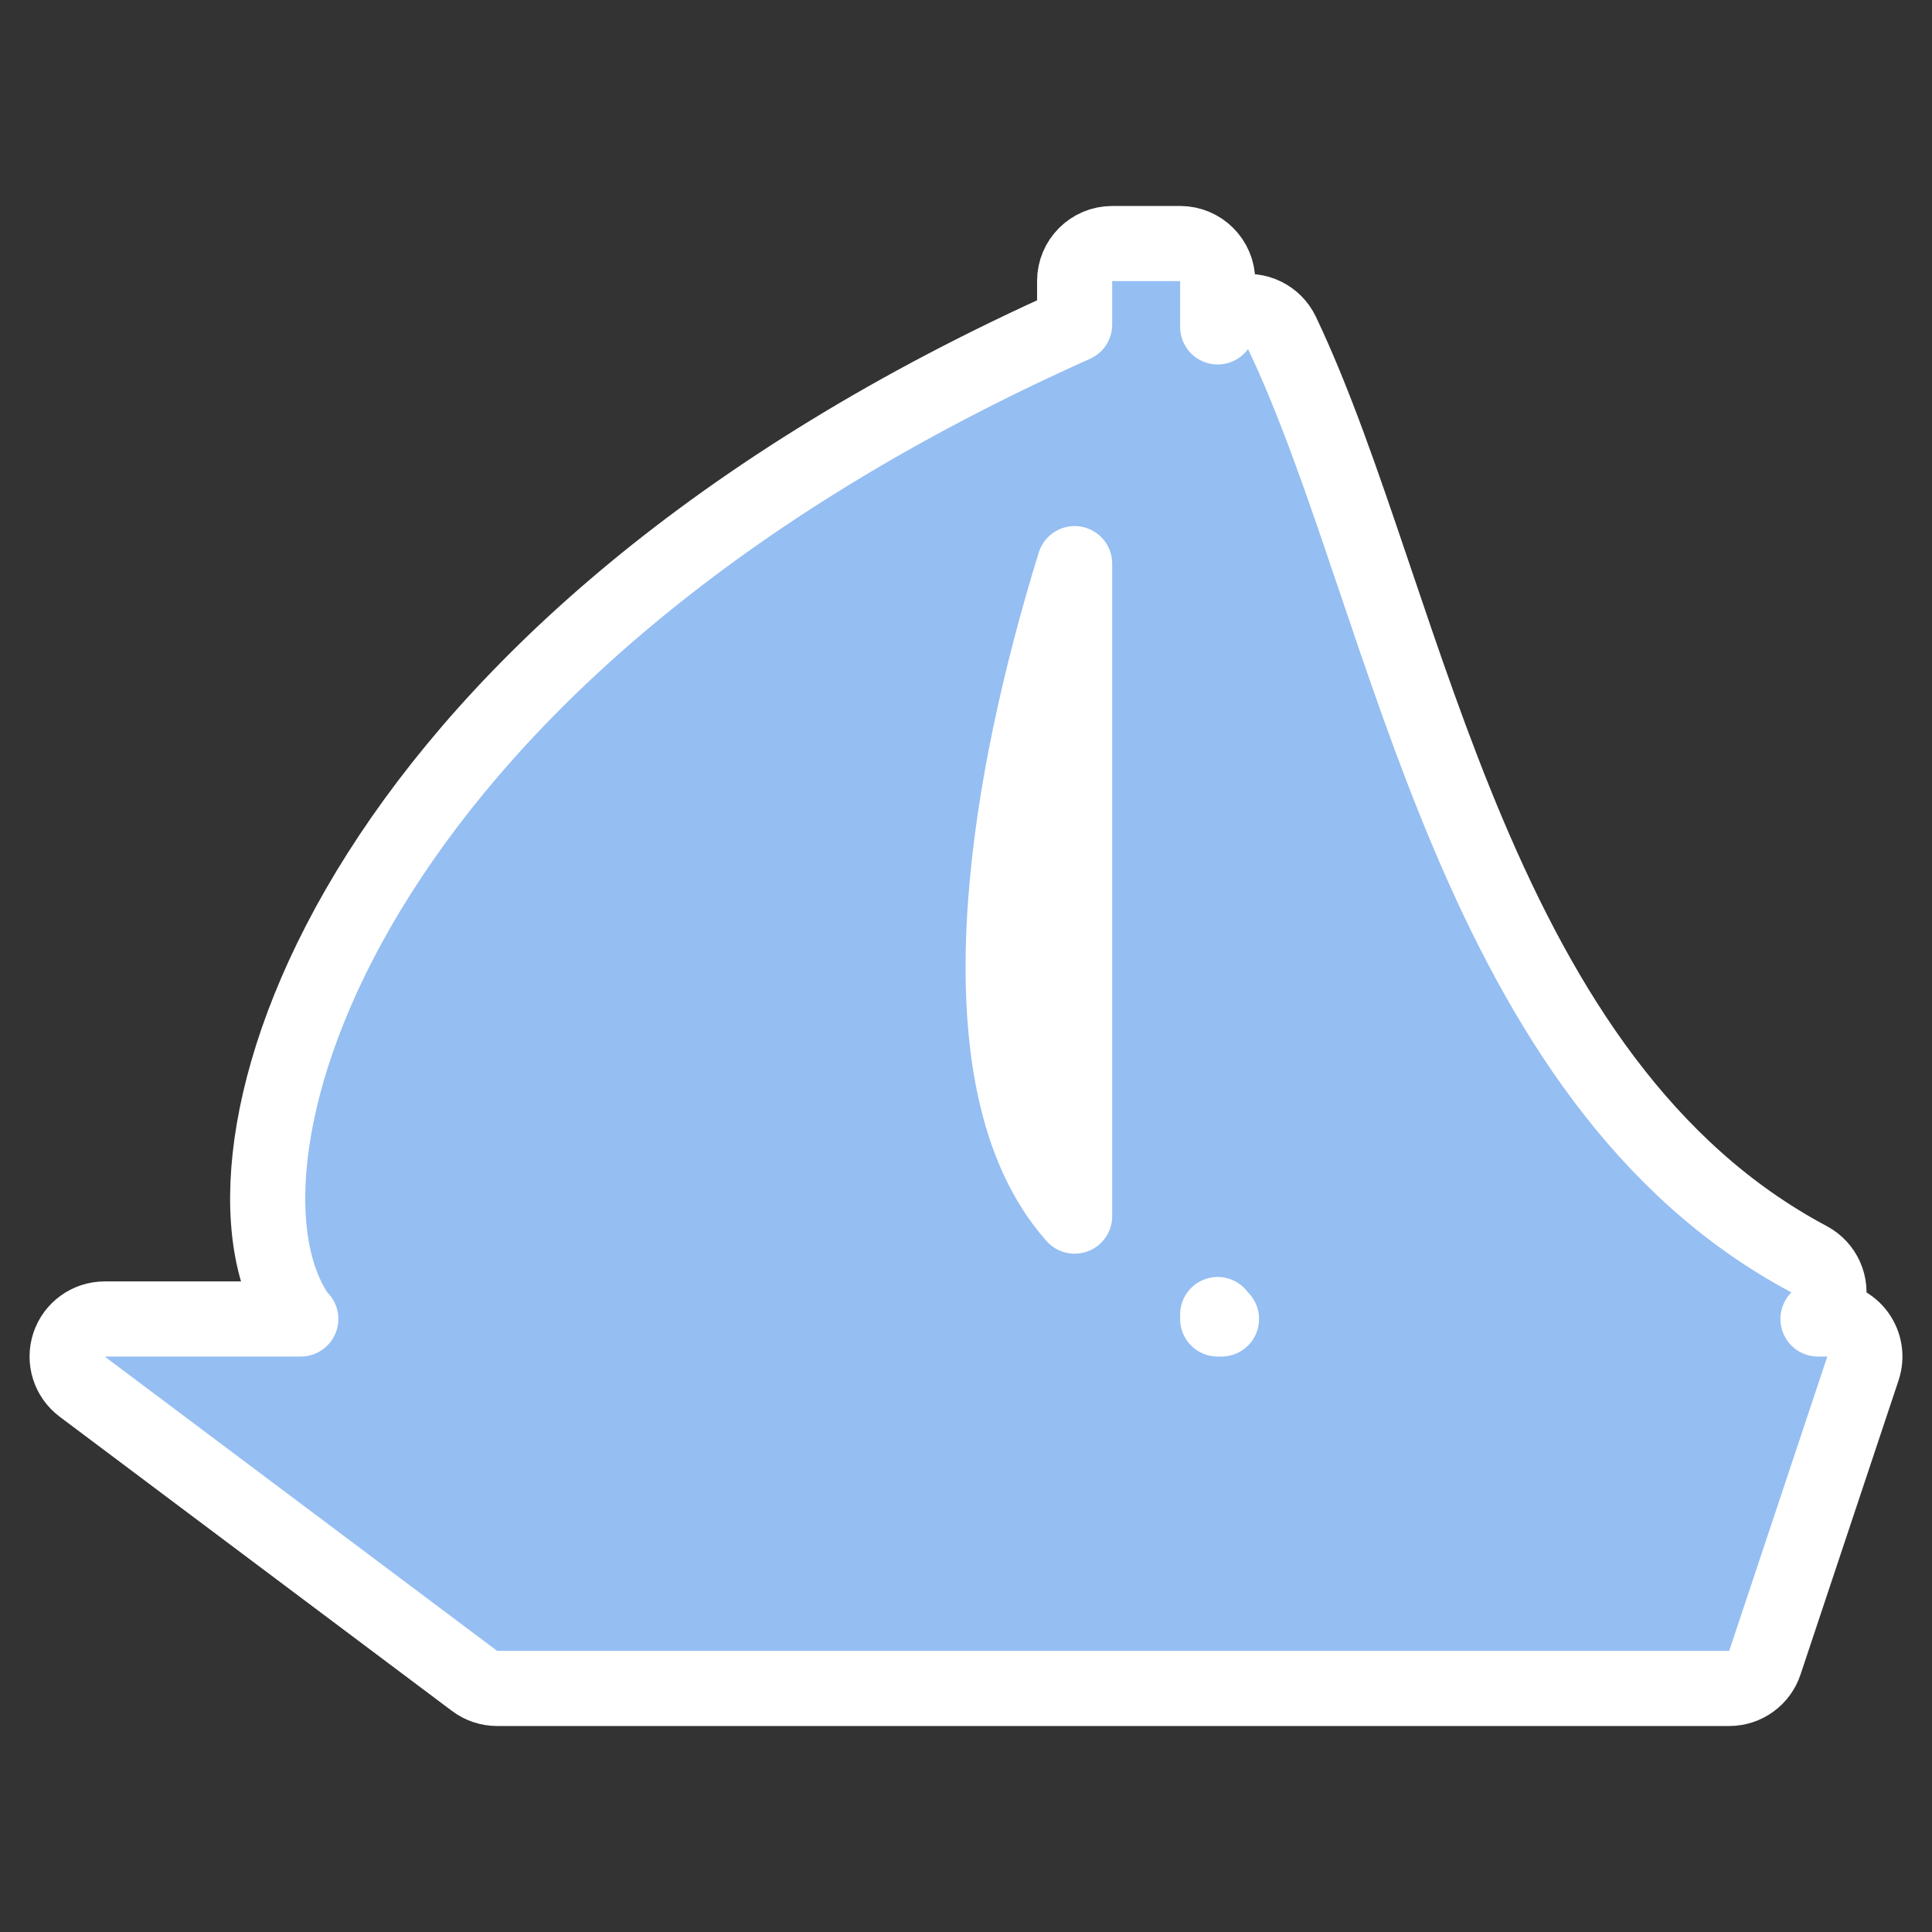 <svg width="180" height="180" viewBox="0 0 180 180" fill="none" xmlns="http://www.w3.org/2000/svg">
<rect x="0" y="0" width="180" height="180" fill="#333333" stroke="none"/>
<path d="M109.949 22.691C111.882 22.691 113.449 24.258 113.449 26.191V30.457C113.935 29.791 114.654 29.298 115.505 29.106C117.101 28.745 118.733 29.537 119.437 31.014C122.447 37.33 125.063 44.978 127.757 52.942C127.871 53.281 127.986 53.619 128.101 53.959C130.715 61.692 133.447 69.774 136.777 77.651C143.747 94.135 153.094 109.101 168.546 117.32C169.964 118.075 170.687 119.698 170.298 121.257C170.14 121.891 169.814 122.449 169.376 122.887H170.246C171.371 122.887 172.428 123.428 173.086 124.34C173.743 125.253 173.922 126.426 173.567 127.493L164.427 154.915C163.95 156.345 162.613 157.309 161.106 157.309H46.317C45.559 157.309 44.822 157.063 44.217 156.609L7.654 129.187C6.449 128.283 5.957 126.709 6.434 125.28C6.91 123.851 8.248 122.887 9.754 122.887H28.023C27.849 122.714 27.693 122.521 27.558 122.312C24.932 118.255 24.343 112.092 25.515 105.257C26.712 98.273 29.828 90.038 35.352 81.343C46.193 64.278 66.388 45.307 100.121 30.237V26.191C100.121 24.258 101.688 22.691 103.621 22.691H109.949ZM113.804 122.887C113.675 122.758 113.557 122.62 113.449 122.473V122.887H113.804ZM100.121 52.513C96.865 63.062 94.443 73.997 93.7 83.957C92.733 96.91 94.648 107.153 100.121 113.303V52.513Z" fill="#95BEF2" stroke="white" stroke-width="7" stroke-linejoin="round"/>
</svg>

